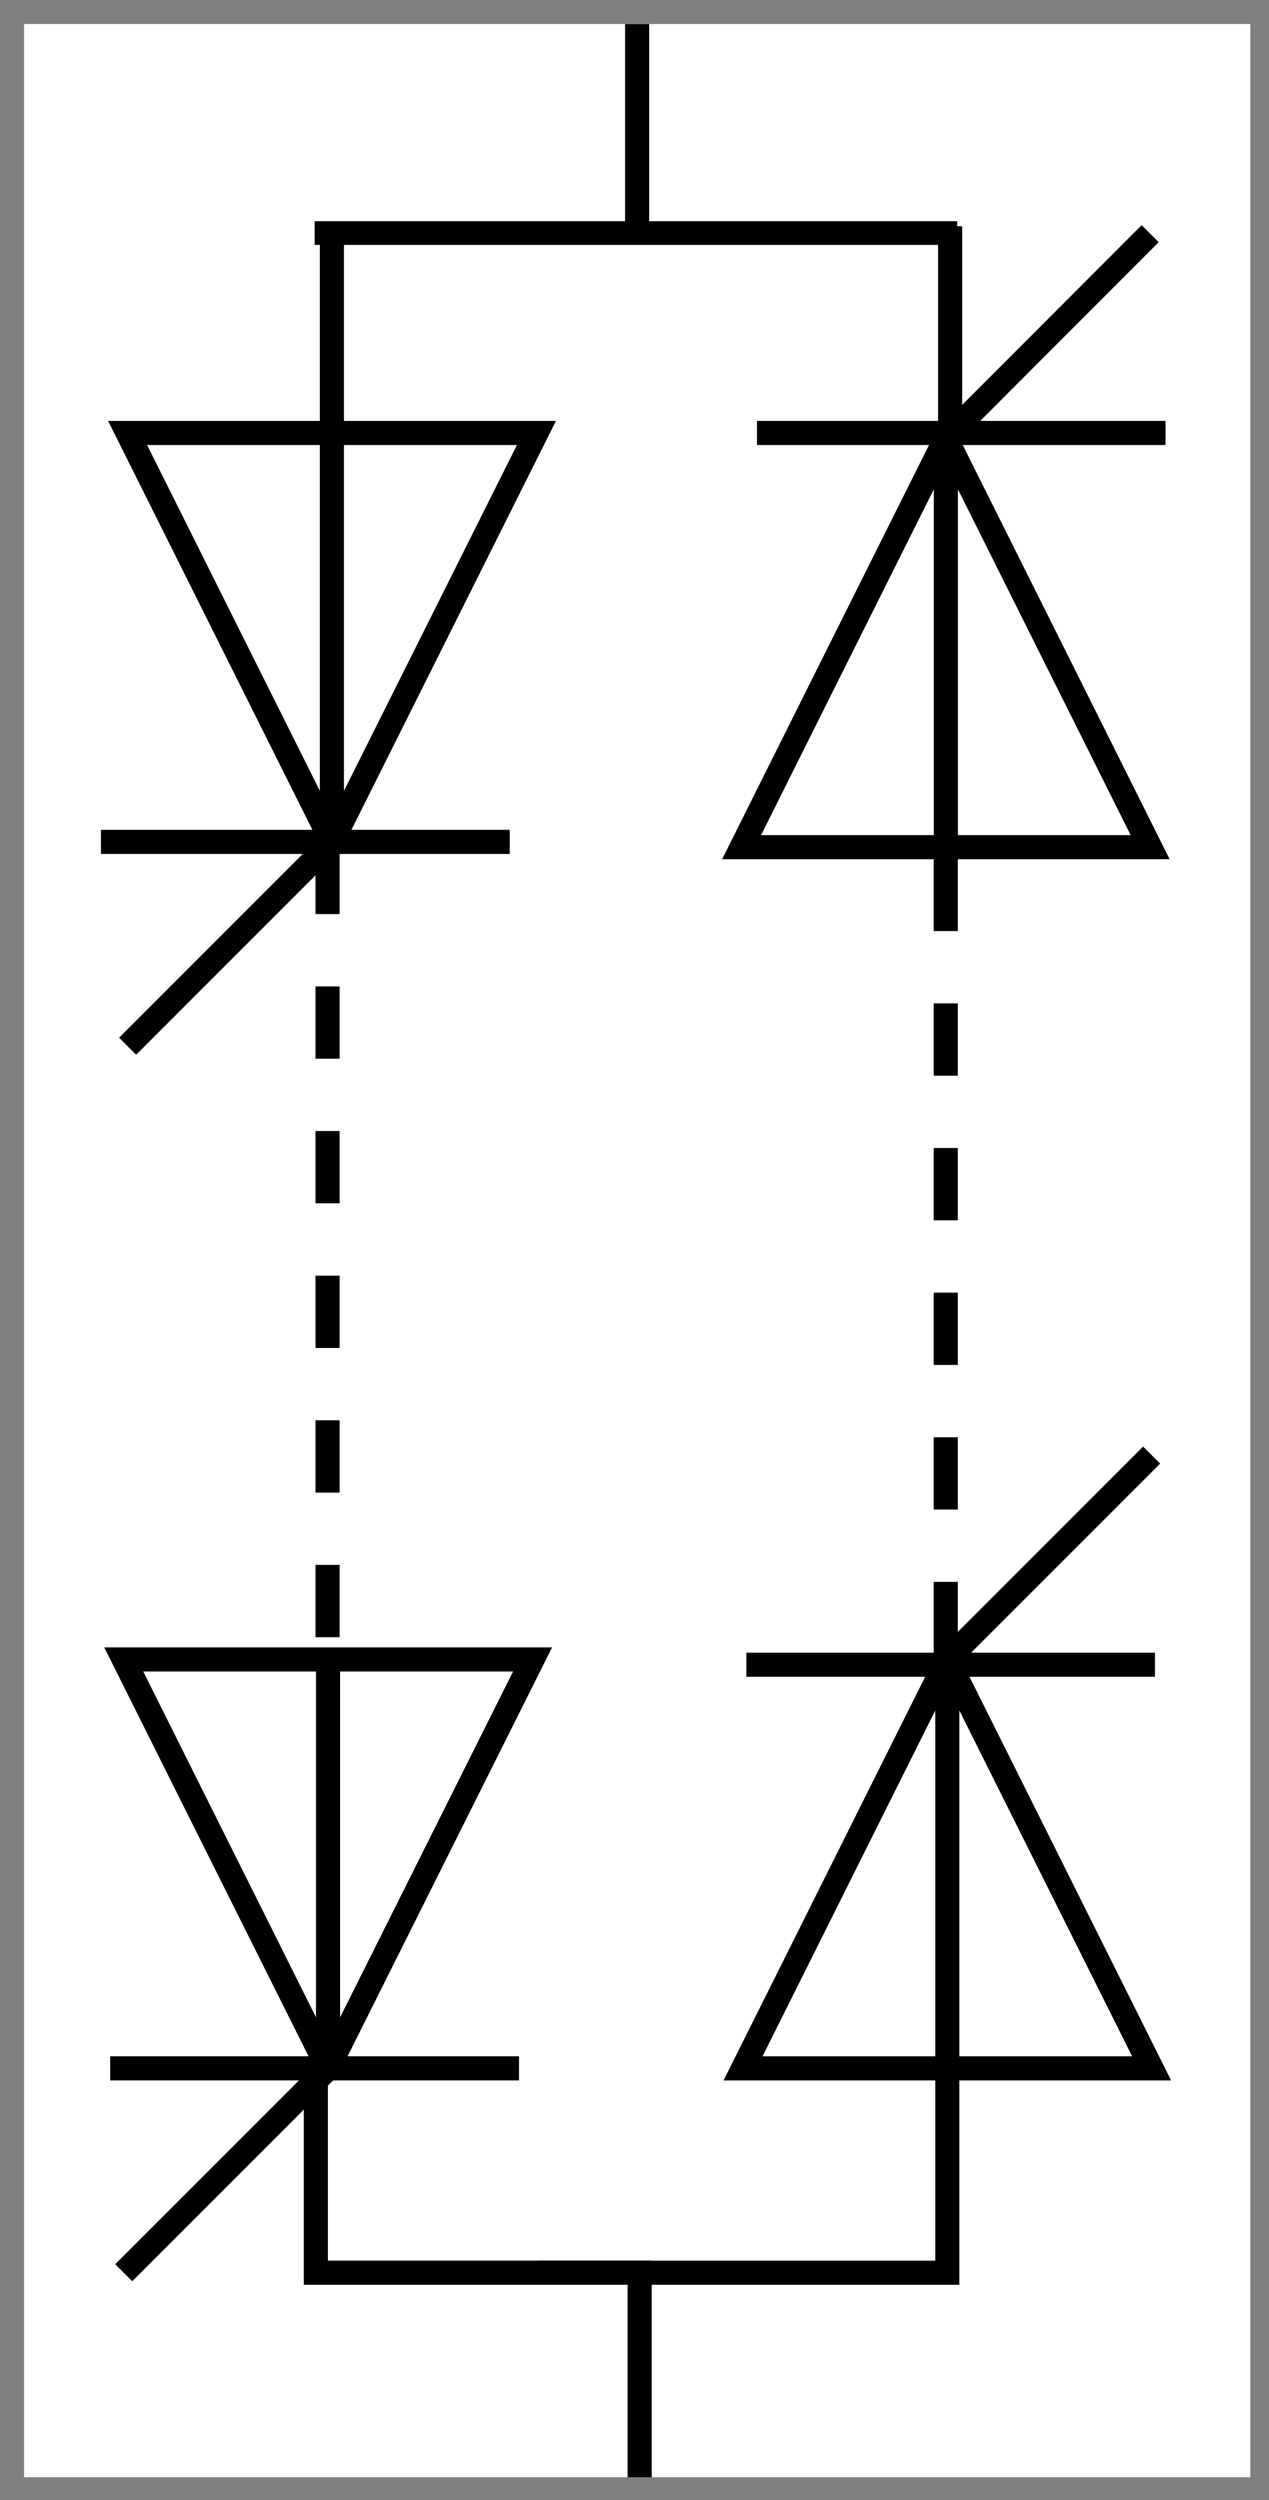 <?xml version="1.0" encoding="UTF-8" standalone="no"?>
<!--
/*******************************************************************************
* Copyright (c) 2010-2016 ITER Organization.
* All rights reserved. This program and the accompanying materials
* are made available under the terms of the Eclipse Public License v1.0
* which accompanies this distribution, and is available at
* http://www.eclipse.org/legal/epl-v10.html
******************************************************************************/
-->
<!--
/*******************************************************************************
* Copyright (c) 2010-2016 ITER Organization.
* All rights reserved. This program and the accompanying materials
* are made available under the terms of the Eclipse Public License v1.0
* which accompanies this distribution, and is available at
* http://www.eclipse.org/legal/epl-v10.html
******************************************************************************/
-->

<svg
   xmlns:dc="http://purl.org/dc/elements/1.1/"
   xmlns:cc="http://creativecommons.org/ns#"
   xmlns:rdf="http://www.w3.org/1999/02/22-rdf-syntax-ns#"
   xmlns:svg="http://www.w3.org/2000/svg"
   xmlns="http://www.w3.org/2000/svg"
   xmlns:sodipodi="http://sodipodi.sourceforge.net/DTD/sodipodi-0.dtd"
   xmlns:inkscape="http://www.inkscape.org/namespaces/inkscape"
   width="99pt"
   height="195pt"
   viewBox="0 0 99 195"
   version="1.1"
   id="svg2"
   inkscape:version="0.91 r13725"
   sodipodi:docname="OL_EE0310.svg">
  <rect x="0" y="0" width="99" height="195" fill="#808080" stroke="none"/>
  <defs
     id="defs33" />
  <sodipodi:namedview
     pagecolor="#ffffff"
     bordercolor="#666666"
     borderopacity="1"
     objecttolerance="10"
     gridtolerance="10"
     guidetolerance="10"
     inkscape:pageopacity="0"
     inkscape:pageshadow="2"
     inkscape:window-width="1366"
     inkscape:window-height="706"
     id="namedview31"
     showgrid="false"
     inkscape:zoom="2.7384976"
     inkscape:cx="104.18762"
     inkscape:cy="135.43307"
     inkscape:window-x="-8"
     inkscape:window-y="-8"
     inkscape:window-maximized="1"
     inkscape:current-layer="svg2" />
  <g
     id="surface1"
     style="stroke-width:1.88;stroke-miterlimit:3;stroke-dasharray:none">
    <path
       style="stroke:none;fill-rule:evenodd;fill:rgb(100%, 100%, 100%);fill-opacity:1;stroke-width:1.88;stroke-miterlimit:3;stroke-dasharray:none"
       d="M 1.875 1.875 L 97.543 1.875 L 97.543 193.215 L 1.875 193.215 Z "
       id="path5" />
    <path
       style="fill:none;stroke:#000000;stroke-width:1.88;stroke-linecap:butt;stroke-linejoin:miter;stroke-miterlimit:3;stroke-dasharray:5.64,5.64;stroke-opacity:1;stroke-dashoffset:0"
       d="m 25.553,65.656 0,63.785"
       id="path7"
       inkscape:connector-curvature="0" />
    <path
       style="fill:none;stroke:#000000;stroke-width:1.88;stroke-linecap:butt;stroke-linejoin:miter;stroke-miterlimit:3;stroke-dasharray:5.64,5.64;stroke-opacity:1;stroke-dashoffset:0"
       d="m 73.782,129.02 0,-63.785"
       id="path9"
       inkscape:connector-curvature="0" />
    <path
       style="fill:none;stroke:#000000;stroke-width:1.88;stroke-linecap:butt;stroke-linejoin:miter;stroke-miterlimit:3;stroke-opacity:1;stroke-dasharray:none"
       d="m 7.875,65.664 31.895,0"
       id="path11"
       inkscape:connector-curvature="0" />
    <path
       style="fill:none;stroke:#000000;stroke-width:1.88;stroke-linecap:butt;stroke-linejoin:miter;stroke-miterlimit:3;stroke-dasharray:none;stroke-opacity:1"
       d="M 9.955,81.602 25.892,65.664 9.955,33.77 l 31.895,0 -15.957,31.895 0,-47.852"
       id="path13"
       inkscape:connector-curvature="0"
       sodipodi:nodetypes="cccccc" />
    <path
       style="fill:none;stroke:#000000;stroke-width:1.88;stroke-linecap:butt;stroke-linejoin:miter;stroke-miterlimit:3;stroke-opacity:1;stroke-dasharray:none"
       d="m 8.595,161.324 31.895,0"
       id="path15"
       inkscape:connector-curvature="0" />
    <path
       style="fill:none;stroke:#000000;stroke-width:1.88;stroke-linecap:butt;stroke-linejoin:miter;stroke-miterlimit:3;stroke-dasharray:none;stroke-opacity:1"
       d="m 25.592,129.43 0,31.895 15.957,-31.895 -31.895,0 15.937,31.895 -15.937,15.938"
       id="path17"
       inkscape:connector-curvature="0" />
    <path
       style="fill:none;stroke:#000000;stroke-width:1.88;stroke-linecap:butt;stroke-linejoin:miter;stroke-miterlimit:3;stroke-opacity:1;stroke-dasharray:none"
       d="m 90.929,33.77 -31.875,0"
       id="path19"
       inkscape:connector-curvature="0" />
    <path
       style="fill:none;stroke:#000000;stroke-width:1.88;stroke-linecap:butt;stroke-linejoin:miter;stroke-miterlimit:3;stroke-dasharray:none;stroke-opacity:1"
       d="m 73.791,66.077 0,-31.895 -15.937,31.895 31.875,0 -15.937,-31.895 15.937,-15.957"
       id="path21"
       inkscape:connector-curvature="0" />
    <path
       style="fill:none;stroke:#000000;stroke-width:1.88;stroke-linecap:butt;stroke-linejoin:miter;stroke-miterlimit:3;stroke-opacity:1;stroke-dasharray:none"
       d="m 90.103,129.843 -31.875,0"
       id="path23"
       inkscape:connector-curvature="0" />
    <path
       style="fill:none;stroke:#000000;stroke-width:1.88;stroke-linecap:butt;stroke-linejoin:miter;stroke-miterlimit:3;stroke-dasharray:none;stroke-opacity:1"
       d="m 89.842,113.492 -15.937,15.938 15.937,31.895 -31.875,0 15.937,-31.895 0,47.832 -31.895,0"
       id="path25"
       inkscape:connector-curvature="0" />
    <path
       style="fill:none;stroke:#000000;stroke-width:1.88;stroke-linecap:butt;stroke-linejoin:miter;stroke-miterlimit:3;stroke-opacity:1;stroke-dasharray:none"
       d="m 24.641,161.324 0,15.938 25.261,0 0,15.957"
       id="path27"
       inkscape:connector-curvature="0" />
    <path
       style="fill:none;stroke-width:1.003;stroke-linecap:butt;stroke-linejoin:miter;stroke:rgb(0%, 0%, 0%);stroke-opacity:1;stroke-miterlimit:3;stroke-dasharray:none"
       d="M 25.51 2 L 25.51 10.5 "
       transform="matrix(1.875,0,0,1.875,1.875,-1.875)"
       id="path29" />
  </g>
  <path
     inkscape:connector-curvature="0"
     style="fill:none;stroke:#000000;stroke-width:1.848;stroke-linecap:butt;stroke-linejoin:miter;stroke-miterlimit:3;stroke-dasharray:none;stroke-opacity:1"
     d="m 74.675,18.178 -50.128,0"
     id="path29-2" />
  <path
     inkscape:connector-curvature="0"
     style="fill:none;stroke:#000000;stroke-width:1.88;stroke-linecap:butt;stroke-linejoin:miter;stroke-miterlimit:3;stroke-dasharray:none;stroke-opacity:1"
     d="m 74.124,17.646 0,15.937"
     id="path29-5" />
</svg>
